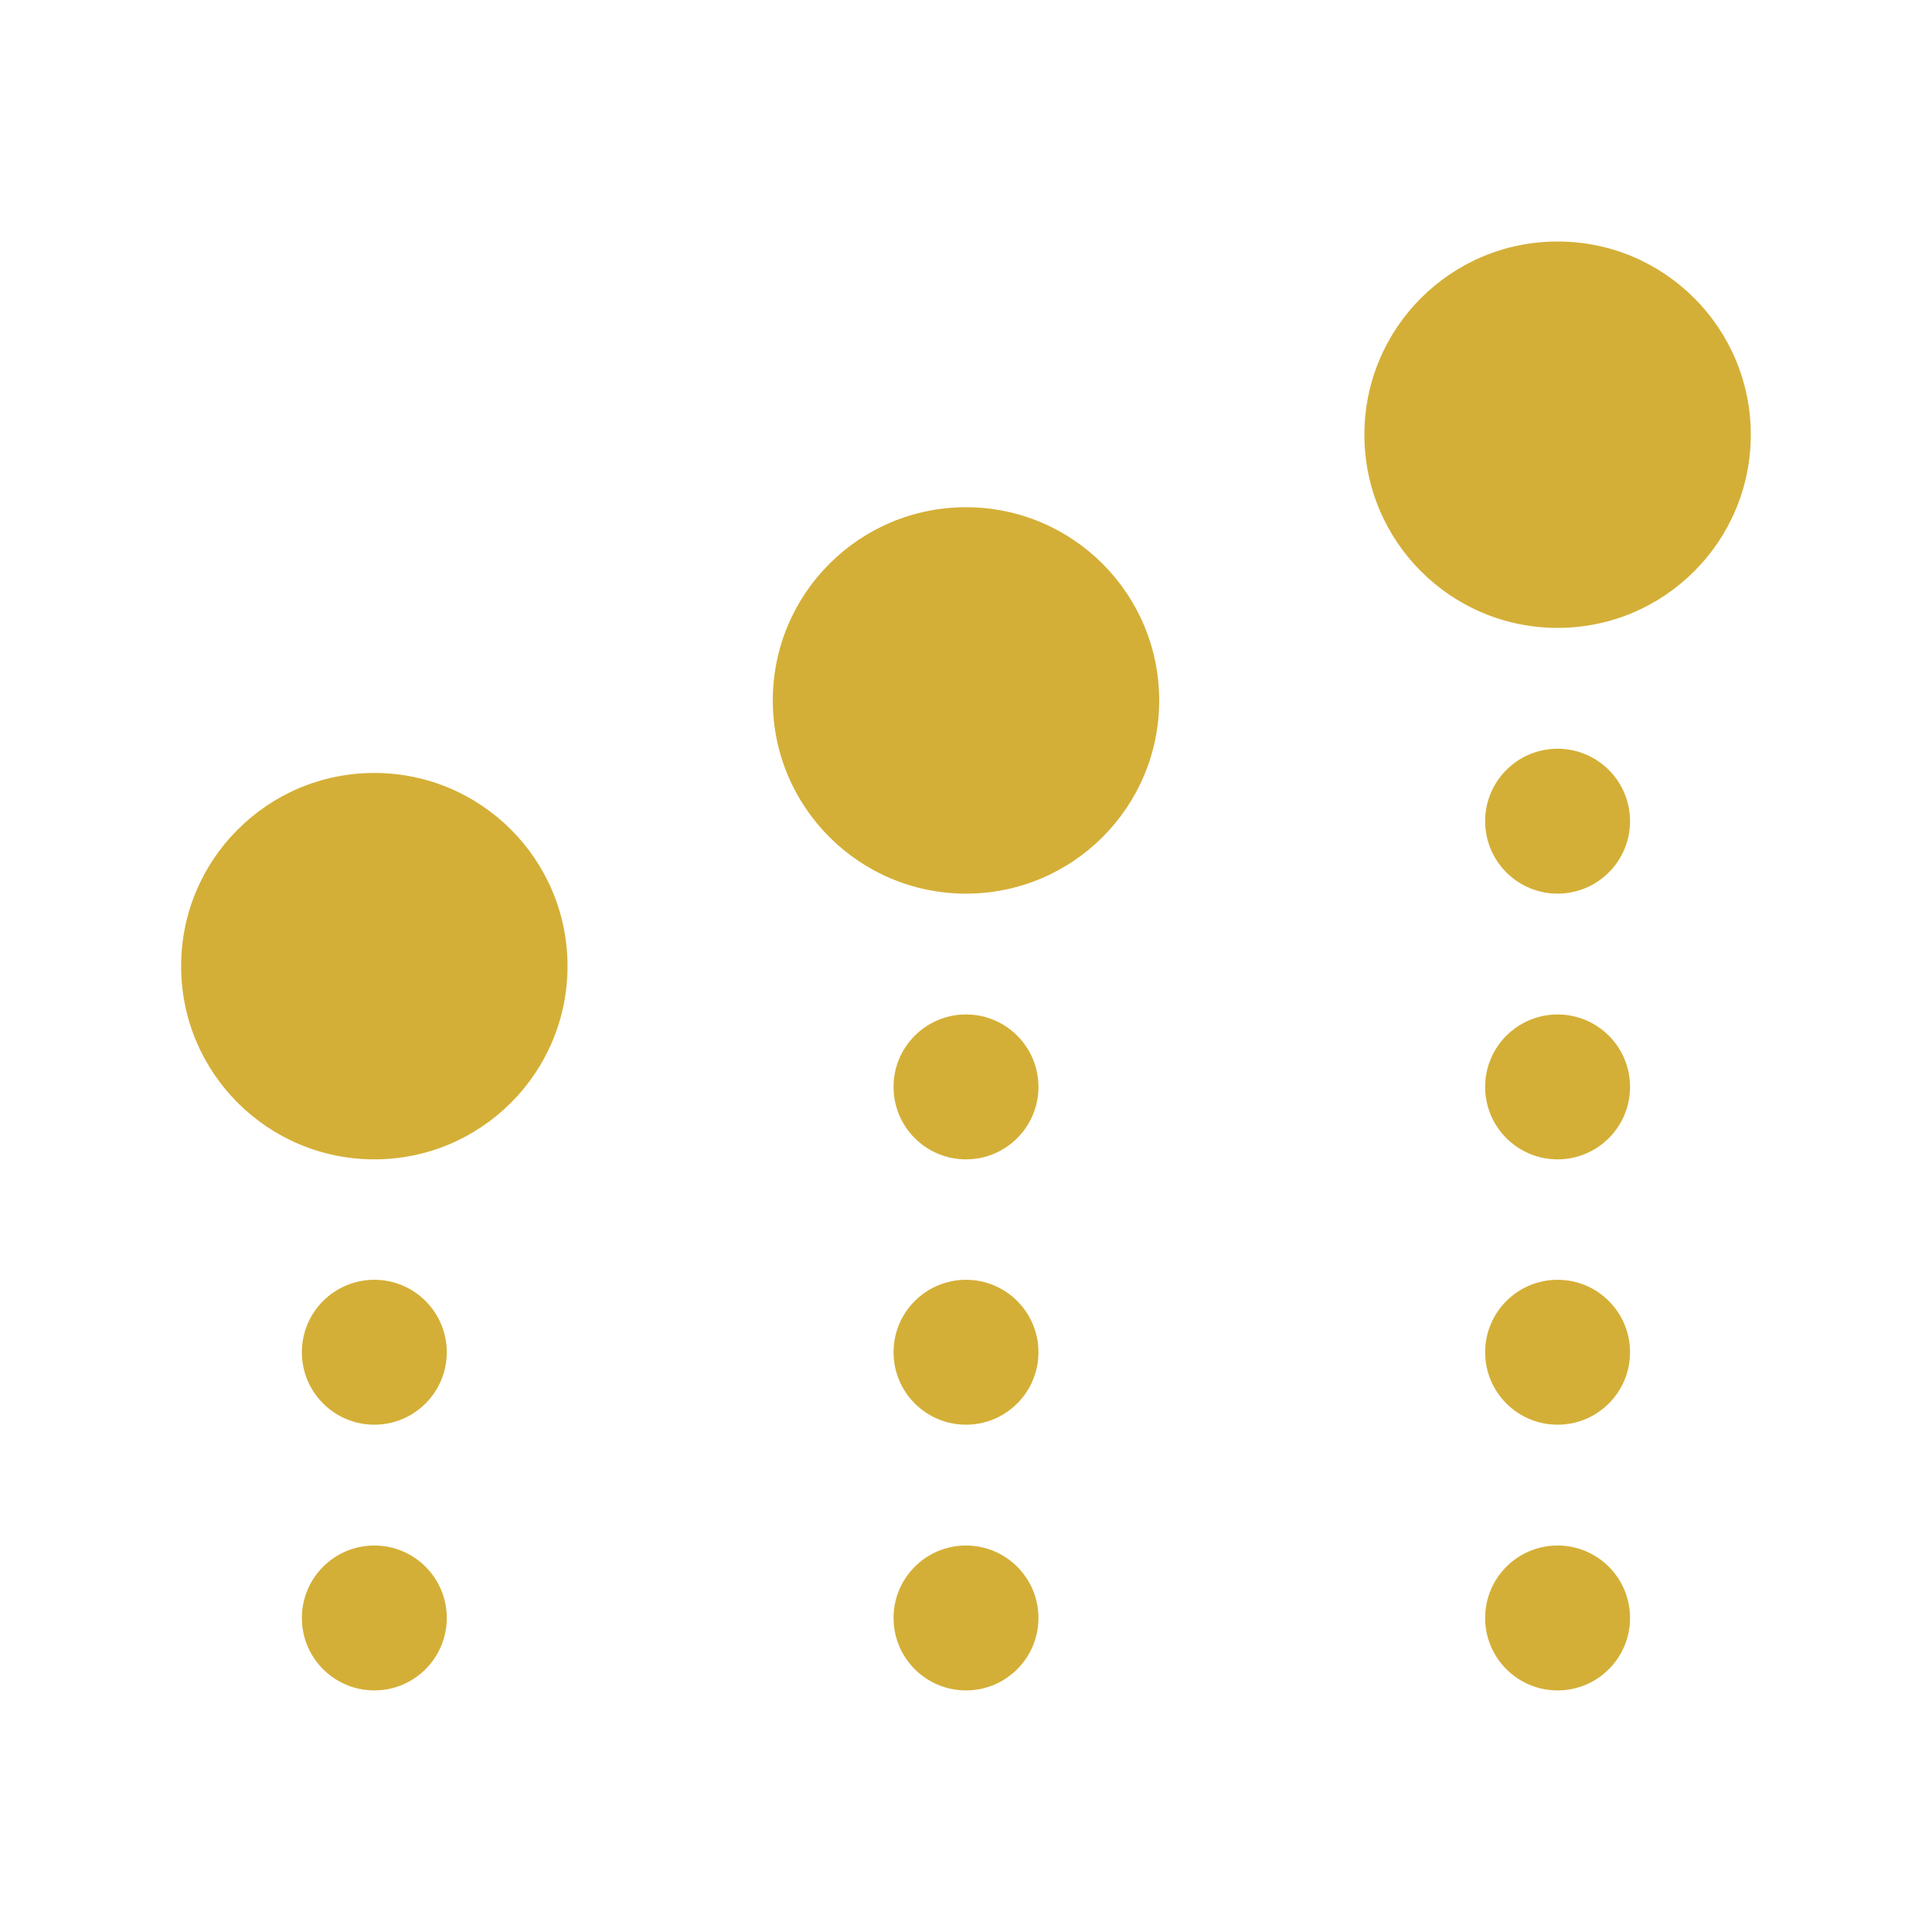 <svg width="24" height="24" viewBox="0 0 24 24" fill="none" xmlns="http://www.w3.org/2000/svg">
<g id="line - chart 43">
<circle id="Ellipse 12" cx="19.349" cy="20.099" r="0.9" fill="#D4AF37"/>
<circle id="Ellipse 8" cx="12" cy="20.099" r="0.9" fill="#D4AF37"/>
<circle id="Ellipse 13" cx="19.349" cy="16.798" r="0.9" fill="#D4AF37"/>
<circle id="Ellipse 9" cx="12" cy="16.798" r="0.9" fill="#D4AF37"/>
<circle id="Ellipse 18" cx="4.65" cy="20.099" r="0.9" fill="#D4AF37"/>
<circle id="Ellipse 14" cx="19.349" cy="13.502" r="0.9" fill="#D4AF37"/>
<circle id="Ellipse 10" cx="12" cy="13.502" r="0.9" fill="#D4AF37"/>
<circle id="Ellipse 19" cx="4.65" cy="16.798" r="0.9" fill="#D4AF37"/>
<circle id="Ellipse 15" cx="19.349" cy="10.201" r="0.9" fill="#D4AF37"/>
<circle id="Ellipse 11" cx="12" cy="8.701" r="2.4" fill="#D4AF37"/>
<circle id="Ellipse 20" cx="4.65" cy="12.002" r="2.4" fill="#D4AF37"/>
<circle id="Ellipse 16" cx="19.349" cy="5.4" r="2.4" fill="#D4AF37"/>
</g>
</svg>
